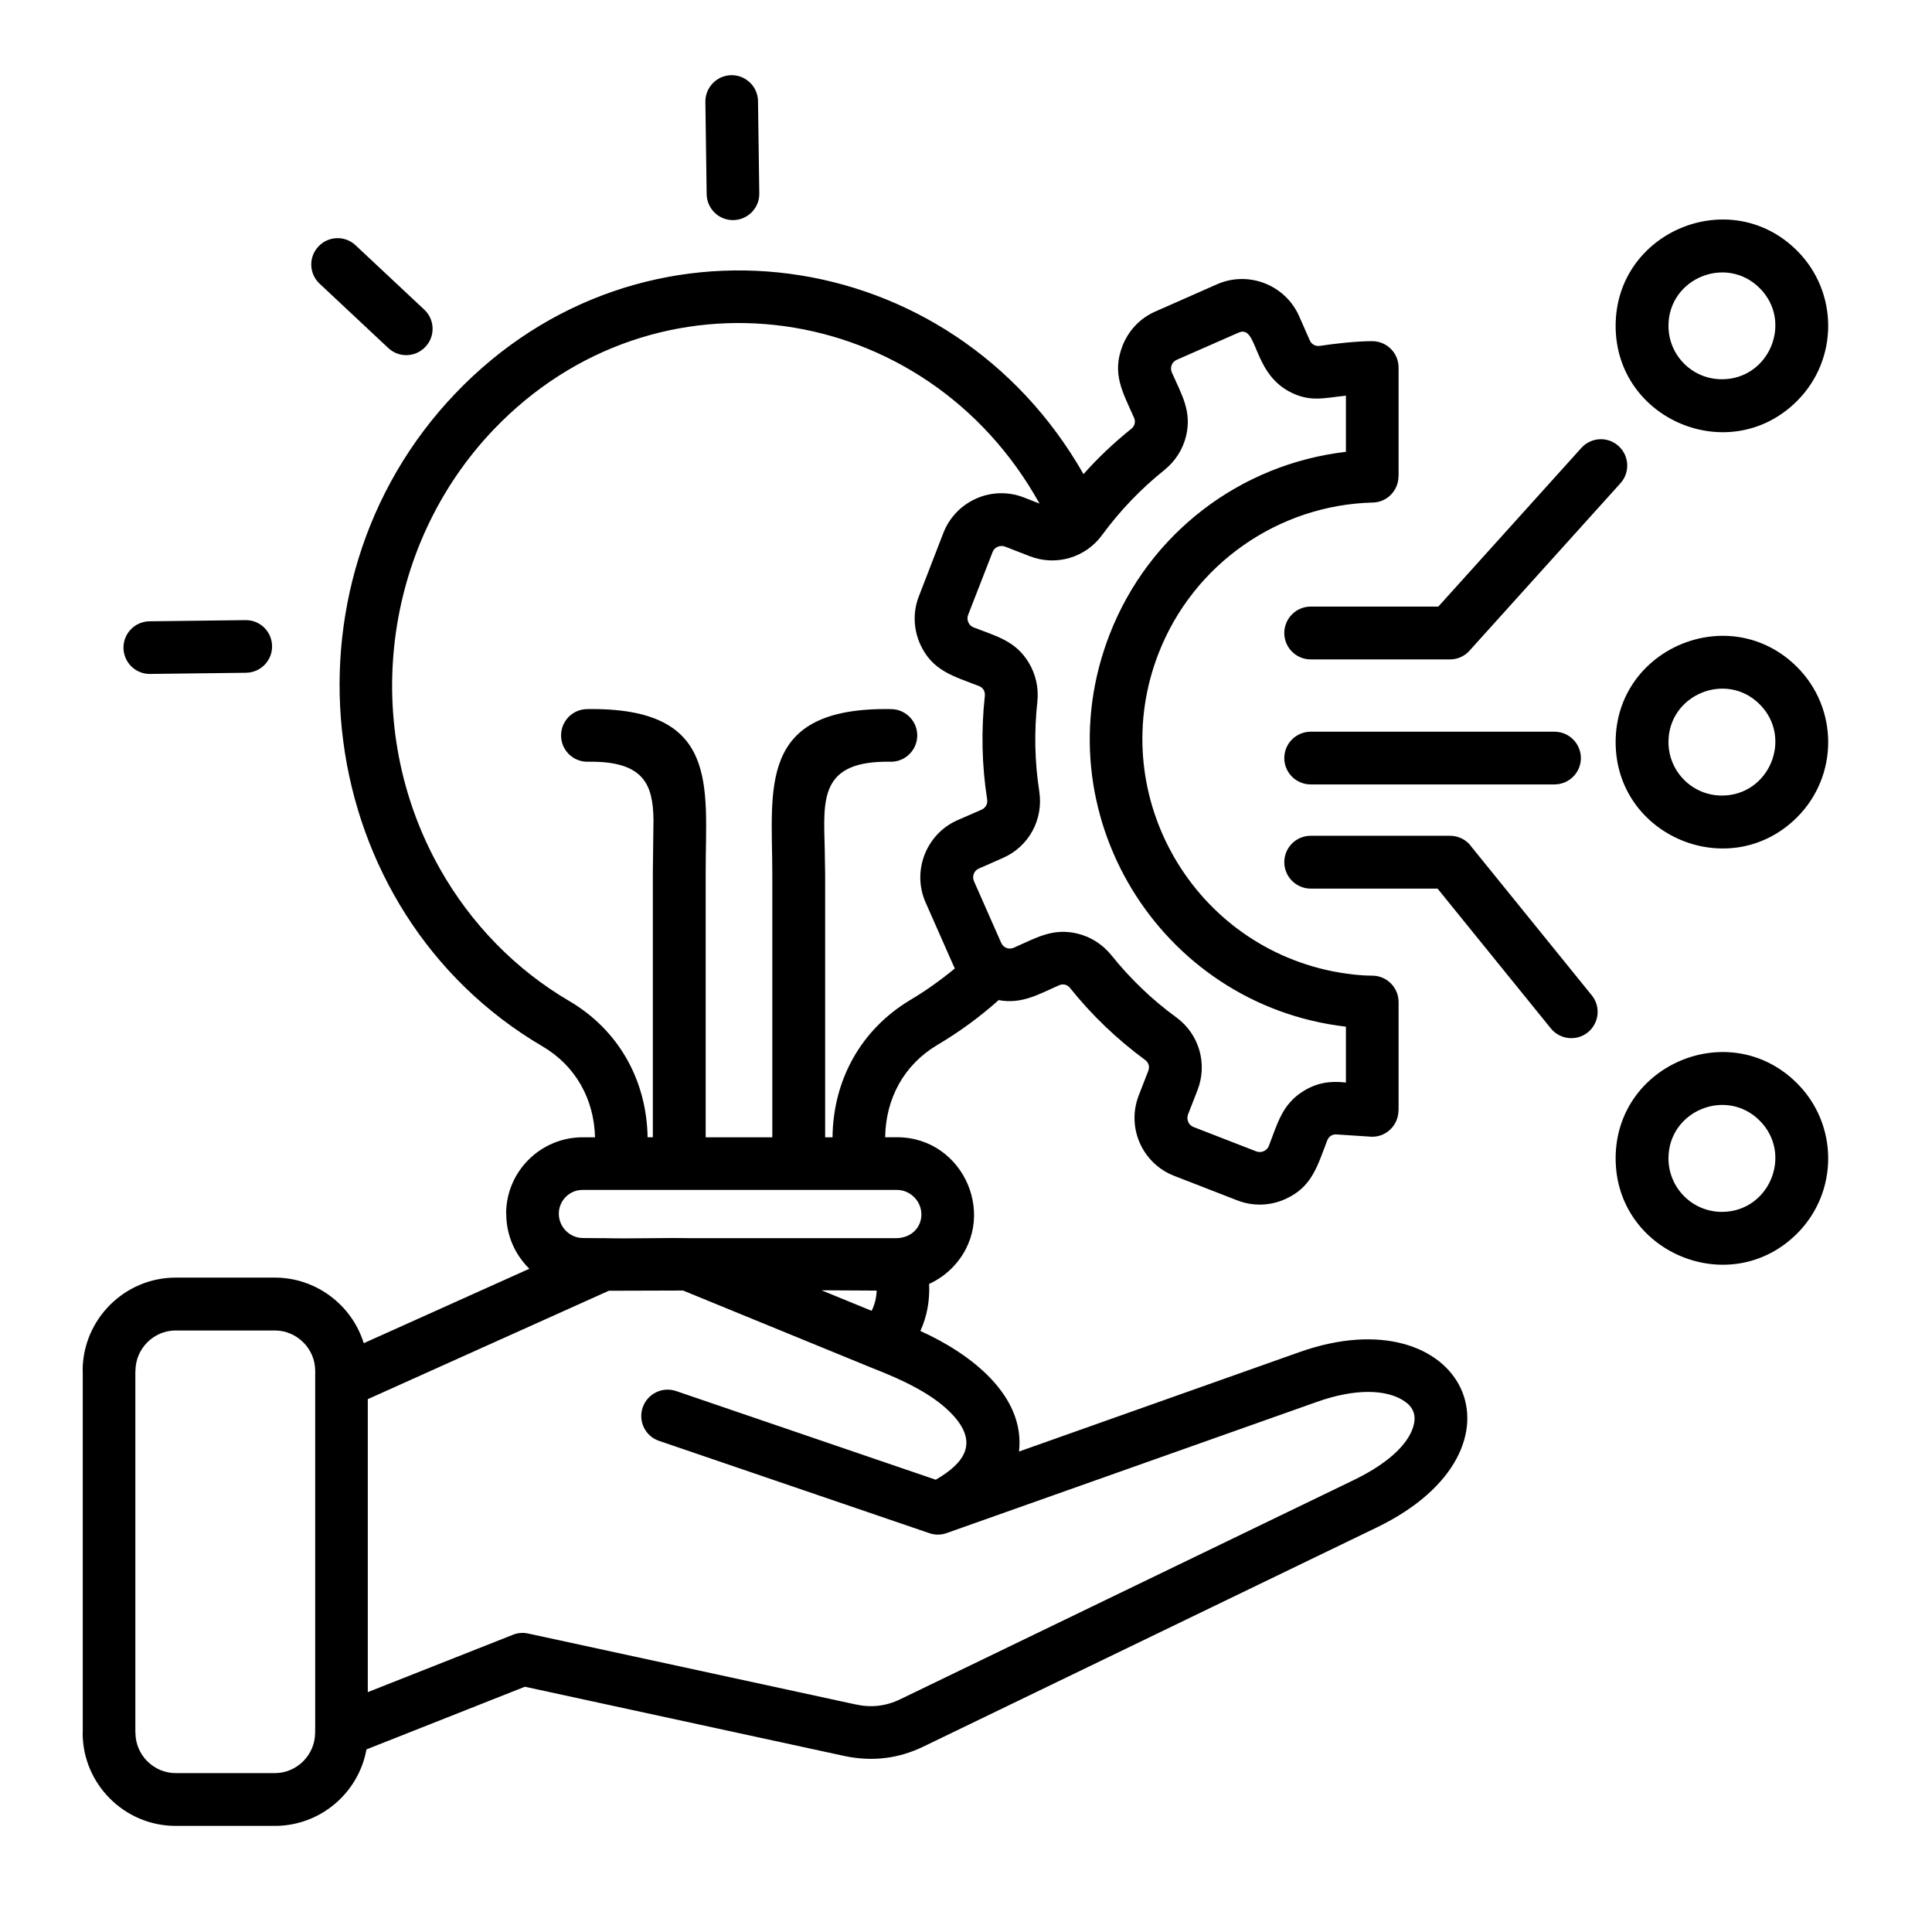 <svg xmlns="http://www.w3.org/2000/svg" id="Layer_1" viewBox="0 0 512 512"><path d="m456.31 321.16c12.59 0 18.91-15.28 10.03-24.18-8.9-8.9-24.18-2.58-24.18 10.01.01 7.82 6.33 14.17 14.15 14.17zm19.93 5.75c-17.72 17.69-48.08 5.07-48.08-19.93s30.36-37.62 48.08-19.9c11 11 11 28.83 0 39.83zm-19.93-116.08c12.59 0 18.91-15.28 10.03-24.18-8.9-8.9-24.18-2.55-24.18 10.01.01 7.82 6.33 14.17 14.15 14.17zm19.93 5.76c-17.72 17.69-48.08 5.1-48.08-19.93 0-24.97 30.36-37.59 48.08-19.9 11 11 11 28.83 0 39.83zm-19.93-116.08c12.59 0 18.91-15.28 10.03-24.15-8.9-8.9-24.18-2.58-24.18 10.01.01 7.82 6.33 14.14 14.15 14.14zm19.93 5.75c-17.72 17.72-48.08 5.1-48.08-19.9s30.36-37.62 48.08-19.93c11 11 11 28.83 0 39.83zm-128.89 68.49c-3.85 0-7-3.12-7-7 0-3.86 3.15-7 7-7h33.82l37.9-42.04c2.58-2.86 7-3.12 9.86-.51 2.86 2.58 3.09 7 .51 9.86l-39.74 44.08c-1.28 1.59-3.23 2.61-5.44 2.61zm-84.3-28.46-6.49 16.67c-.51 1.28.17 2.81 1.42 3.29 6.12 2.38 11.14 3.57 14.63 9.33 1.84 3.03 2.69 6.63 2.3 10.35-.88 8.02-.71 15.93.51 23.81 1.13 7.46-2.75 14.6-9.64 17.63l-6.38 2.81c-1.3.57-1.84 2.04-1.3 3.32l7.23 16.38c.57 1.28 2.01 1.84 3.32 1.28 6.01-2.64 10.37-5.33 16.92-3.74 3.46.85 6.6 2.81 8.96 5.73 4.99 6.21 10.71 11.74 17.21 16.47 6.04 4.42 8.33 12.27 5.61 19.28l-2.52 6.46c-.48 1.3.17 2.81 1.42 3.29l16.7 6.49c1.28.48 2.81-.17 3.29-1.42 2.38-6.12 3.54-11.14 9.33-14.66 3.57-2.15 6.92-2.64 11.11-2.18v-14.8c-49.55-5.78-80.9-56.92-62.62-103.95 10.4-26.79 34.61-45.13 62.62-48.39v-14.88c-5.75.57-9.58 1.87-15.19-1.19-9.69-5.33-8.19-17.74-13.27-15.51l-16.38 7.2c-1.3.57-1.84 2.04-1.3 3.32 2.66 6.01 5.36 10.37 3.77 16.92-.85 3.46-2.81 6.6-5.73 8.96-6.24 4.99-11.74 10.74-16.5 17.21-4.37 6.01-12.22 8.36-19.25 5.61l-6.49-2.52c-1.31-.5-2.81.15-3.29 1.43zm-19.51 11.65 6.46-16.7c3.32-8.5 12.84-12.7 21.34-9.41l4.14 1.62c-30.05-54.14-101.62-64.63-144.65-19.62-29.54 30.93-35.46 78.72-14.29 116.33 8.25 14.66 20.1 26.79 34.27 35.09 13.1 7.68 20.55 20.95 20.81 36.14h1.39v-70.44l.17-13.69c-.14-9.13-2.32-15.65-17.4-15.39-3.86.06-7.03-3-7.09-6.86s3-7.03 6.86-7.09c35.35-.57 31.46 20.49 31.46 43.03v70.44h17.66v-69.62c0-22.68-4.22-44.48 31.52-43.85 3.86.06 6.95 3.23 6.89 7.09-.08 3.85-3.23 6.92-7.09 6.86-18.94-.34-17.74 10.09-17.43 23.05.06 2.78.11 5.64.11 6.86v69.62h1.96c.14-15.22 7.57-28.63 20.66-36.43 4-2.38 8.08-5.27 11.76-8.33-.2-.37-.37-.74-.54-1.13l-7.23-16.38c-3.66-8.33.17-18.11 8.45-21.77l6.38-2.78c1.11-.51 1.67-1.53 1.5-2.69-1.42-9.04-1.62-18.37-.62-27.44.11-1.25-.43-2.21-1.59-2.66-6.72-2.61-12.42-4-15.62-11.25-1.68-3.87-1.91-8.38-.24-12.6zm43.6-32.29c3.88-4.37 8.11-8.36 12.64-11.99.96-.77 1.22-1.87.74-2.98-2.92-6.63-5.95-11.57-3.06-18.99 1.53-3.94 4.54-7.31 8.7-9.13l16.38-7.23c8.33-3.66 18.08.17 21.74 8.45l2.81 6.38c.48 1.11 1.53 1.67 2.69 1.5 4.08-.62 9.81-1.25 13.86-1.25 3.88 0 7 3.15 7 7v28.8h-.03c0 3.77-3 6.89-6.8 6.97-24.97.62-47.57 16.27-56.78 39.97-14.12 36.28 8.02 76.56 46.09 84.25 3.26.65 7.26 1.16 10.52 1.16 3.88 0 7 3.15 7 7v28.72h-.03c-.03 3.94-3.23 7.06-7.11 6.97l-9.13-.6c-1.22-.14-2.18.43-2.64 1.59-2.61 6.72-4 12.42-11.25 15.59-3.85 1.7-8.36 1.93-12.59.28l-16.7-6.49c-8.5-3.29-12.7-12.84-9.41-21.32l2.52-6.49c.43-1.13.14-2.24-.88-2.95-7.4-5.44-14.09-11.85-19.81-18.99-.77-.96-1.87-1.25-3-.74-5.39 2.38-9.84 5.05-15.96 3.91-5.05 4.51-10.32 8.36-16.24 11.88-8.82 5.24-13.69 14.17-13.83 24.46h3.12c18 0 27.27 21.88 14.54 34.7-1.73 1.73-3.77 3.15-6.01 4.17.2 4.45-.57 8.62-2.32 12.47 13.41 6.04 27.84 17.15 26.14 31.95l74.27-26.33c43.51-15.45 63.78 25.54 20.52 46.46l-120.1 58.05c-6.72 3.26-13.72 4.05-21.03 2.49l-84.61-18.34-41.98 16.61c-2.1 11.59-12.27 20.27-24.26 20.27h-26.3c-13.58 0-24.66-11.08-24.66-24.66h.03v-95.95h-.03c0-13.58 11.08-24.69 24.66-24.69h26.28c10.91 0 20.41 7.23 23.56 17.38l43.88-19.73c-3.8-3.74-6.12-8.84-6.12-14.6h-.03c0-11.11 9.04-20.21 20.27-20.24h3.29c-.26-10.15-5.16-18.96-13.92-24.09-61.03-35.83-72.06-121.83-23.05-173.08 49.15-51.42 131.33-40.19 166.42 21.43zm60.21 109.84c-3.85 0-7-3.15-7-7 0-3.88 3.15-7 7-7h36.91c2.41 0 4.54 1.19 5.78 3.03l31.78 39.23c2.44 2.98 1.98 7.37-.99 9.81-3 2.44-7.4 1.98-9.84-1.02l-30.02-37.05zm0-27.61c-3.85 0-7-3.12-7-6.97 0-3.88 3.15-7 7-7h64.6c3.86 0 7 3.12 7 7 0 3.86-3.15 6.97-7 6.97zm-249.88 162.91v77.64l38.44-15.19c1.25-.51 2.64-.65 4.05-.34l86.68 18.77c4.25.94 8.11.51 12.02-1.39l120.1-58.05c9.95-4.82 14.91-10.2 15.93-14.77.65-2.81-.43-4.88-2.89-6.38-4.48-2.78-12.42-3.26-22.85.45l-98.08 34.75c-1.42.51-3 .57-4.56.03l-71.63-24.46c-3.66-1.22-5.61-5.19-4.37-8.84 1.25-3.66 5.22-5.61 8.87-4.37l68.8 23.5c7.8-4.51 11.25-9.81 4.59-17.09-4.99-5.44-13.07-9.27-21.66-12.61l-49.89-20.44c-6.55.03-13.1.06-19.67.06zm-24.63-18.2h-26.28c-5.84 0-10.66 4.82-10.66 10.69h-.03v95.95h.03c0 5.84 4.82 10.66 10.66 10.66h26.28c5.84 0 10.66-4.82 10.66-10.66h.03c-.03-.4-.03-.77 0-1.11v-94.85c0-5.86-4.85-10.68-10.69-10.68zm86.66-24.46c.23-.03.45-.03.68 0 7.11.17 15.48-.14 22.68 0h54.79c6.52-.26 8.36-7.14 4.59-10.89-1.16-1.16-2.78-1.9-4.54-1.9h-83.37c-3.37 0-6.24 2.81-6.24 6.29 0 3.54 2.89 6.46 6.46 6.46zm58.22 13.81 13.27 5.44c.82-1.64 1.28-3.49 1.33-5.36-4.85-.03-9.72-.06-14.6-.08zm-152.65-177.6c3.83-.06 7 3.03 7.03 6.89.06 3.85-3.03 7-6.89 7.06l-25.43.31c-3.85.06-7-3.03-7.06-6.89-.03-3.86 3.03-7 6.89-7.06zm136.15-113.07c.06 3.85-3.03 7-6.89 7.06-3.85.06-7-3.03-7.06-6.89l-.34-24.46c-.03-3.86 3.06-7 6.89-7.06 3.86-.03 7.03 3.06 7.06 6.89zm-88.78 30.79c2.81 2.64 2.95 7.03.31 9.84-2.61 2.81-7.03 2.98-9.84.34l-18.22-17.07c-2.81-2.64-2.95-7.03-.31-9.84 2.61-2.81 7.03-2.98 9.84-.34z"></path></svg>